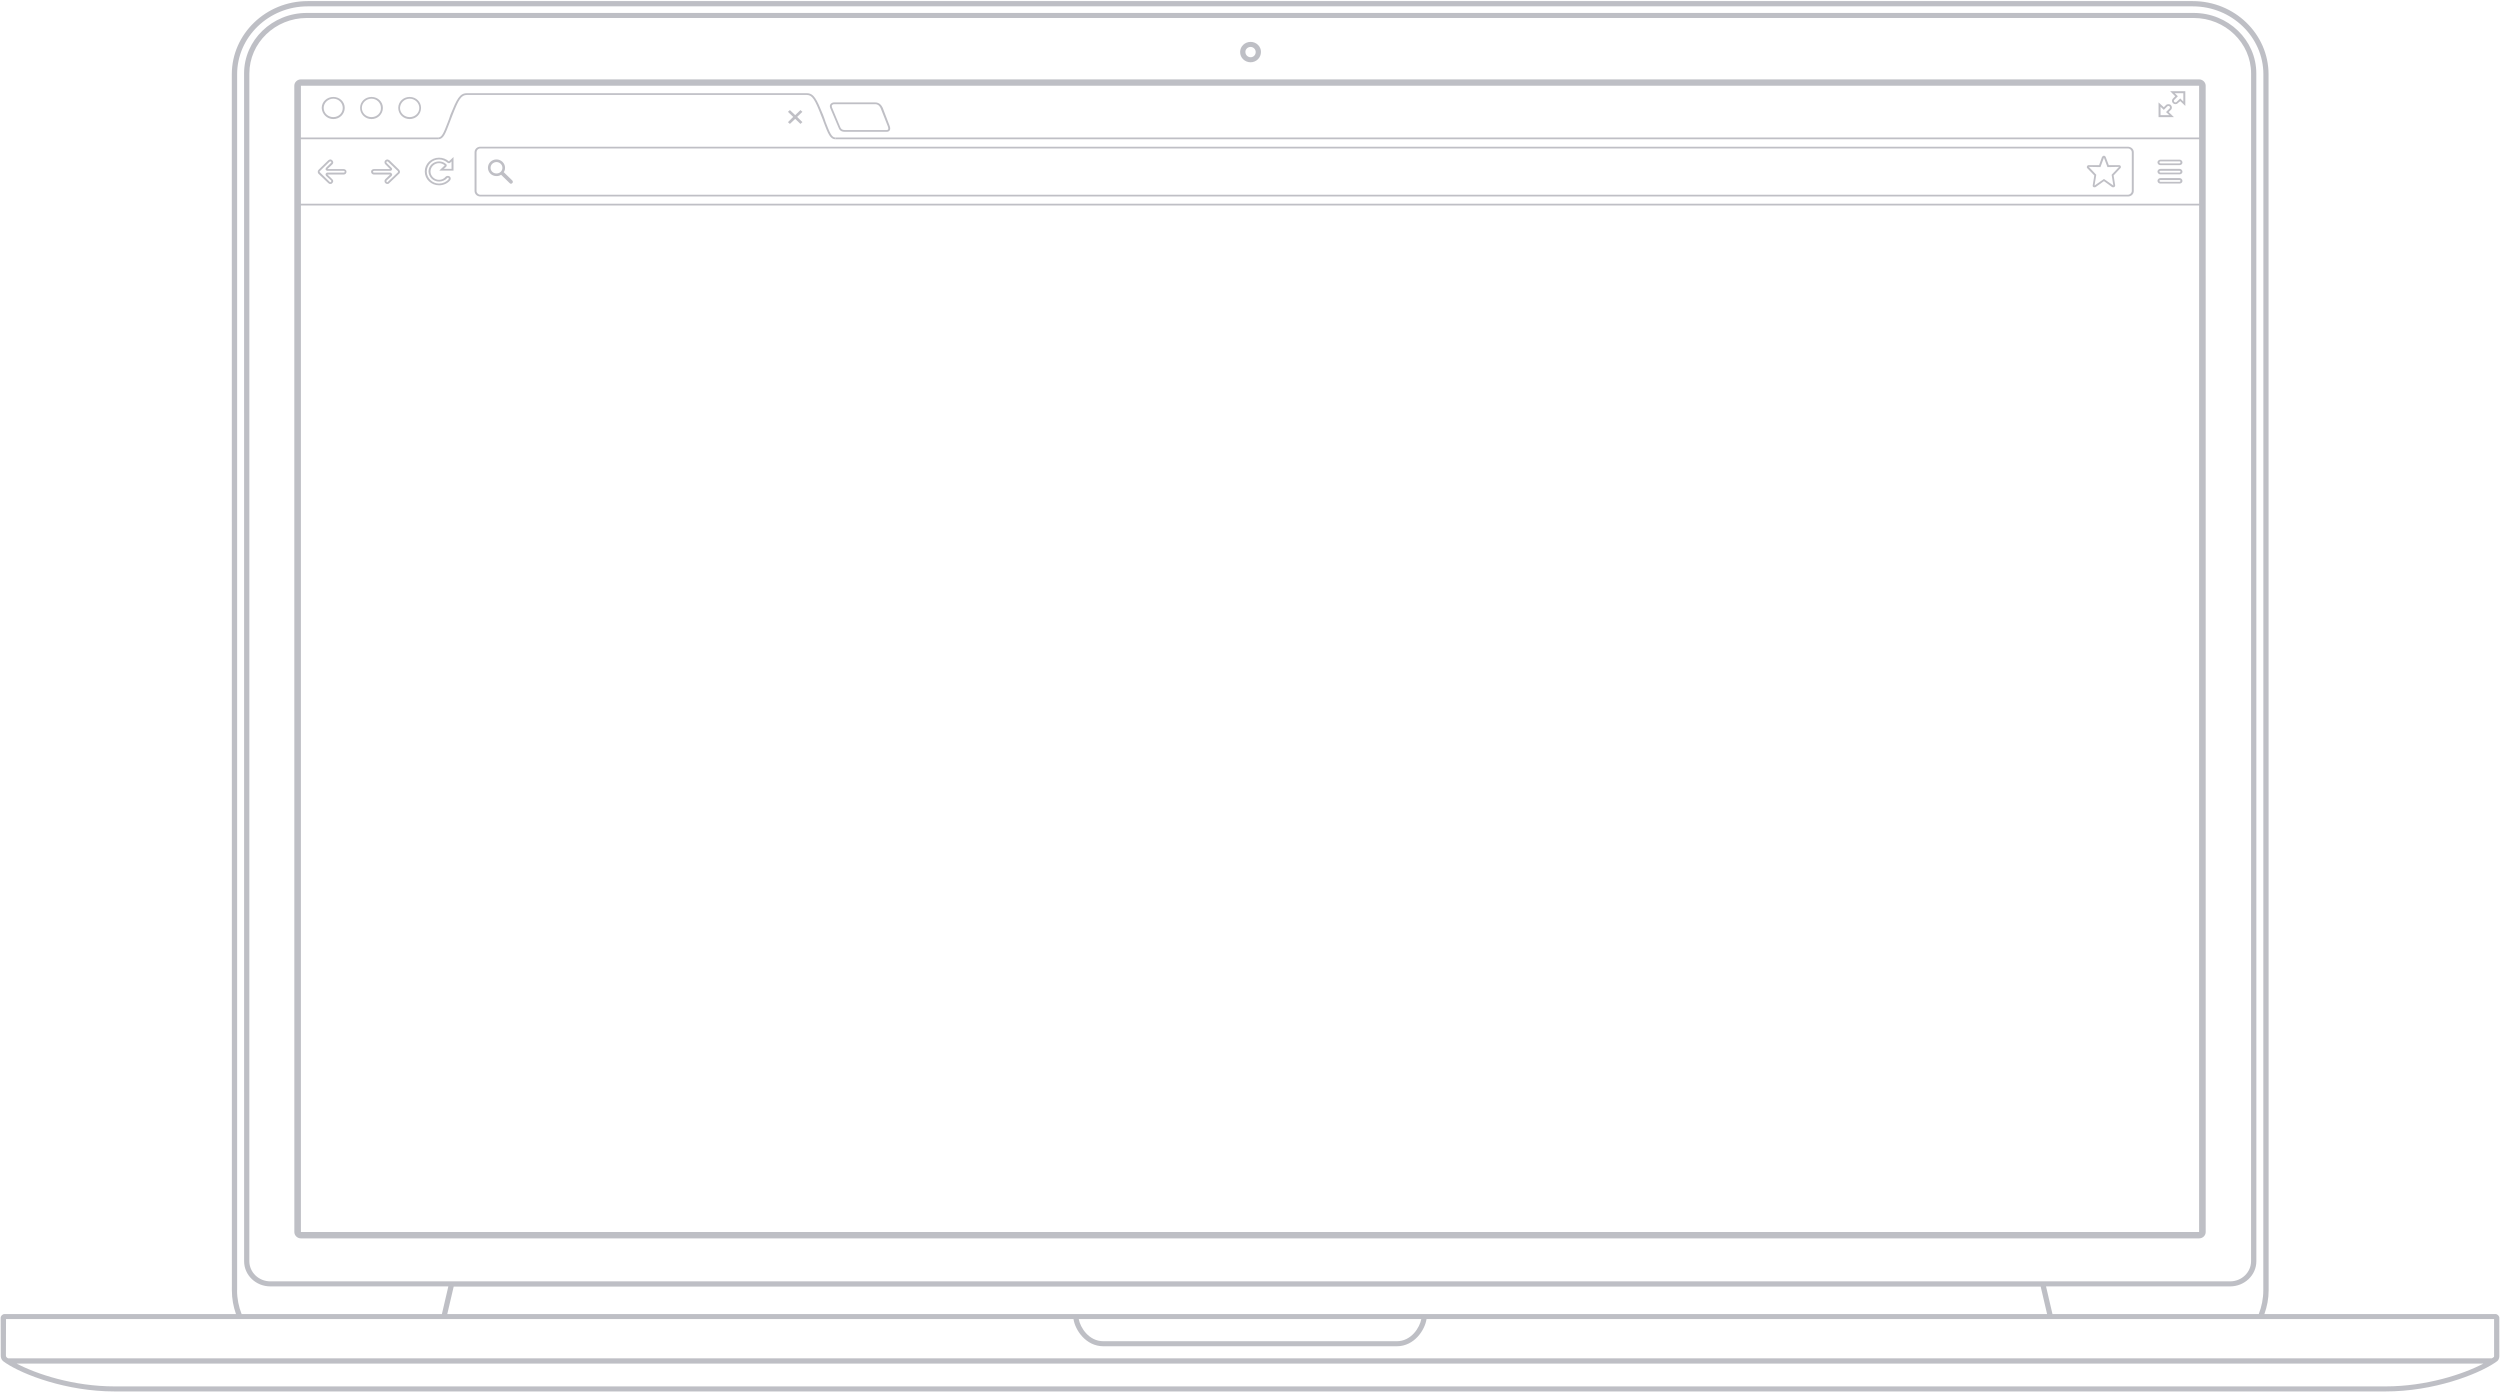 <svg xmlns="http://www.w3.org/2000/svg" xmlns:xlink="http://www.w3.org/1999/xlink" xmlns:sketch="http://www.bohemiancoding.com/sketch/ns" width="1140px" height="635px" viewBox="0 0 1140 635" version="1.1"><!-- Generator: Sketch 3.0.4 (8053) - http://www.bohemiancoding.com/sketch --><title>Screen Shot 2014-07-09 at 11.03 + Imported Layers</title><desc>Created with Sketch.</desc><defs/><g id="Page-1" stroke="none" stroke-width="1" fill="none" fill-rule="evenodd" sketch:type="MSPage"><g id="New-User---Contact-List-13" sketch:type="MSArtboardGroup" transform="translate(-149, -4522)"><g id="Group-3" sketch:type="MSLayerGroup" transform="translate(149, 4214)"><g id="Screen-Shot-2014-07-09-at-11.03-+-Imported-Layers" transform="translate(0, 309)" sketch:type="MSShapeGroup"><g id="Screen-Shot-2014-07-09-at-11.03-+-Imported-Layers-2"><g id="Imported-Layers" fill="#BFBFC5"><path d="M152 44 C154.4 44 156.3 45.9 156.3 48.2 C156.3 50.6 154.4 52.4 152 52.4 C149.6 52.4 147.6 50.6 147.6 48.2 C147.6 45.9 149.6 44 152 44 M152 43.2 C149.1 43.2 146.7 45.4 146.7 48.2 C146.8 51 149.1 53.3 152 53.3 C154.9 53.3 157.2 51 157.2 48.2 C157.2 45.4 154.9 43.2 152 43.2 " id="Fill-1"/><path d="M169.4 44 C171.8 44 173.7 45.9 173.7 48.2 C173.8 50.6 171.8 52.4 169.4 52.4 C167 52.4 165 50.6 165 48.2 C165 45.9 167 44 169.4 44 M169.4 43.2 C166.5 43.2 164.2 45.4 164.2 48.2 C164.2 51 166.5 53.3 169.4 53.3 C172.3 53.3 174.6 51 174.6 48.2 C174.6 45.4 172.3 43.2 169.4 43.2 " id="Fill-2"/><path d="M186.8 44 C189.2 44 191.2 45.9 191.2 48.2 C191.2 50.6 189.2 52.4 186.8 52.4 C184.4 52.4 182.4 50.6 182.4 48.2 C182.5 45.9 184.4 44 186.8 44 M186.8 43.2 C183.9 43.2 181.6 45.4 181.6 48.2 C181.6 51 183.9 53.3 186.8 53.3 C189.7 53.3 192 51 192 48.2 C192 45.4 189.7 43.2 186.8 43.2 " id="Fill-3"/><path d="M136.1 91.9 L1005.3 91.9 L1005.3 92.7 L136.1 92.7 L136.1 91.9 Z" id="Fill-4"/><path d="M136.1 61.7 L199.8 61.7 L199.8 62.5 L136.1 62.5 L136.1 61.7 Z" id="Fill-5"/><path d="M380.9 61.7 L1005.3 61.7 L1005.3 62.5 L380.9 62.5 L380.9 61.7 Z" id="Fill-6"/><path d="M380.9 62.5 C378.6 62.5 377.6 60 375.7 55 C375.4 54 374.9 52.9 374.4 51.6 C371.6 44.4 370.4 42.3 367.9 42.3 L212.9 42.3 C210.3 42.3 209.1 44.4 206.3 51.6 C205.8 52.9 205.4 54 205 55 C203.1 60 202.2 62.5 199.8 62.5 L199.8 61.7 C201.6 61.7 202.4 59.3 204.2 54.7 C204.6 53.7 205 52.6 205.4 51.3 C208.3 44.2 209.6 41.5 212.9 41.5 L367.9 41.5 C371.1 41.5 372.4 44.2 375.3 51.3 C375.8 52.6 376.2 53.7 376.5 54.7 C378.3 59.3 379.2 61.7 380.9 61.7 L380.9 62.5 " id="Fill-7"/><path d="M150.6 72.6 C150.7 72.6 150.8 72.6 150.9 72.7 C151.1 72.8 151.1 72.9 151.1 73 C151.1 73.1 151 73.2 150.9 73.3 L148.7 75.5 C148.5 75.7 148.4 76.1 148.5 76.4 C148.7 76.7 149 76.9 149.3 76.9 L156.7 76.9 C157 76.9 157.2 77.1 157.2 77.3 C157.2 77.6 157 77.7 156.7 77.7 L149.3 77.7 C149 77.7 148.6 78 148.5 78.3 C148.4 78.6 148.5 78.9 148.7 79.2 L151 81.3 C151.1 81.4 151.1 81.6 151.1 81.6 C151.1 81.7 151 81.8 150.9 81.9 C150.9 82 150.7 82.1 150.6 82.1 C150.5 82.1 150.4 82 150.3 81.9 L145.9 77.6 C145.8 77.5 145.7 77.4 145.7 77.3 C145.7 77.2 145.8 77.1 145.9 77 L150.3 72.7 C150.4 72.6 150.6 72.6 150.6 72.6 M150.6 71.7 C150.3 71.7 150 71.9 149.7 72.1 L145.3 76.4 C145 76.7 144.9 77 144.9 77.3 C144.9 77.7 145 78 145.2 78.2 L149.7 82.5 C150 82.8 150.3 82.9 150.6 82.9 C151 82.9 151.3 82.8 151.5 82.5 C152.1 82 152.1 81.2 151.5 80.7 L149.3 78.6 L156.7 78.6 C157.5 78.6 158 78 158 77.3 C158 76.6 157.4 76.1 156.7 76.1 L149.3 76.1 L151.6 73.9 C152.1 73.4 152.1 72.6 151.5 72.1 C151.3 71.9 151 71.7 150.6 71.7 " id="Fill-9"/><path d="M176.6 72.6 C176.7 72.6 176.8 72.6 176.9 72.7 L181.4 77 C181.5 77.1 181.5 77.2 181.5 77.3 C181.5 77.4 181.5 77.5 181.4 77.6 L176.9 81.9 C176.9 82 176.7 82.1 176.6 82.1 C176.5 82.1 176.4 82 176.3 81.9 C176.2 81.8 176.2 81.7 176.2 81.6 C176.2 81.6 176.2 81.4 176.3 81.3 L178.6 79.2 C178.8 78.9 178.9 78.6 178.7 78.3 C178.6 78 178.3 77.7 177.9 77.7 L170.5 77.7 C170.3 77.7 170.1 77.6 170.1 77.3 C170.1 77.1 170.3 76.9 170.5 76.9 L177.9 76.9 C178.3 76.9 178.6 76.7 178.7 76.4 C178.9 76.1 178.8 75.7 178.5 75.5 L176.3 73.3 C176.2 73.2 176.2 73.1 176.2 73 C176.2 72.9 176.2 72.8 176.3 72.7 C176.4 72.6 176.5 72.6 176.6 72.6 M176.6 71.7 C176.3 71.7 175.9 71.9 175.7 72.1 C175.2 72.6 175.2 73.4 175.7 73.9 L177.9 76.1 L170.5 76.1 C169.8 76.1 169.2 76.6 169.2 77.3 C169.2 78 169.8 78.6 170.5 78.6 L177.9 78.6 L175.7 80.7 C175.2 81.2 175.2 82 175.7 82.5 C176 82.8 176.3 82.9 176.6 82.9 C177 82.9 177.3 82.8 177.5 82.5 L182 78.2 C182.3 78 182.4 77.7 182.4 77.3 C182.4 77 182.2 76.7 182 76.4 L177.6 72.1 C177.3 71.9 176.9 71.7 176.6 71.7 " id="Fill-10"/><path d="M200.2 71.7 C201.7 71.7 203 72.3 204.1 73.2 C204.3 73.4 204.5 73.4 204.7 73.4 C204.9 73.4 205.1 73.4 205.3 73.2 L205.9 72.6 L205.9 76 L202.4 76 L203.5 75 C203.6 74.8 203.7 74.6 203.7 74.4 C203.7 74.1 203.6 73.9 203.4 73.8 C202.5 73 201.4 72.6 200.2 72.6 C197.6 72.6 195.4 74.6 195.4 77.2 C195.5 79.8 197.6 81.8 200.2 81.8 C201.7 81.8 203 81.2 203.9 80.2 C204 80.1 204.1 80 204.2 80 C204.3 80 204.4 80 204.5 80.1 C204.7 80.3 204.7 80.5 204.6 80.7 C203.5 82 201.9 82.7 200.2 82.7 C197.1 82.7 194.6 80.2 194.6 77.2 C194.6 74.2 197.1 71.7 200.2 71.7 M206.8 70.6 L204.7 72.6 C203.5 71.5 201.9 70.9 200.2 70.9 C196.6 70.9 193.7 73.7 193.7 77.2 C193.7 80.7 196.6 83.5 200.2 83.5 C202.2 83.5 204 82.7 205.2 81.3 C205.7 80.7 205.6 79.9 205.1 79.5 C204.9 79.3 204.5 79.2 204.2 79.2 C203.9 79.2 203.5 79.3 203.2 79.6 C202.5 80.5 201.4 81 200.2 81 C198.1 81 196.3 79.3 196.3 77.2 C196.3 75.1 198.1 73.4 200.2 73.4 C201.2 73.4 202.1 73.8 202.8 74.4 L200.3 76.8 L206.8 76.8 L206.8 70.6 " id="Fill-11"/><path d="M233.6 81.3 L229.7 77.5 C230.1 77 230.3 76.3 230.3 75.5 C230.3 73.4 228.5 71.7 226.4 71.7 C224.2 71.7 222.5 73.4 222.5 75.5 C222.5 77.6 224.2 79.3 226.4 79.3 C227.2 79.3 227.9 79.1 228.5 78.7 L232.4 82.5 C232.6 82.7 232.8 82.8 233 82.8 C233.2 82.8 233.4 82.7 233.6 82.5 C234 82.2 233.9 81.6 233.6 81.3 L233.6 81.3 ZM223.7 75.5 C223.7 74.1 224.9 72.9 226.4 72.9 C227.9 72.9 229.1 74.1 229.1 75.5 C229.1 77 227.9 78.1 226.4 78.1 C224.9 78.1 223.7 77 223.7 75.5 L223.7 75.5 Z" id="Fill-13"/><path d="M970.4 66.7 C971.3 66.7 972.1 67.5 972.1 68.4 L972.1 86.1 C972.1 87 971.3 87.8 970.3 87.8 L219 87.8 C218.1 87.8 217.3 87 217.3 86.1 L217.3 68.4 C217.3 67.5 218 66.7 219 66.7 L970.4 66.7 M970.4 65.9 L219 65.9 C217.6 65.9 216.4 67 216.4 68.4 L216.4 86.1 C216.4 87.5 217.6 88.6 219 88.6 L970.4 88.6 C971.8 88.6 973 87.5 973 86.1 L973 68.4 C973 67 971.8 65.9 970.3 65.9 " id="Fill-14"/><path d="M399.1 46.5 C400.5 46.5 401.3 47.6 401.6 48.4 L404.8 56.5 C405.1 57.2 405.1 57.8 405 58 C404.8 58.2 404.6 58.3 404.4 58.3 L385.2 58.3 C383.9 58.3 383.5 57.7 383.2 57.1 L379.4 48 C379.3 47.6 379.2 47.2 379.4 46.9 C379.7 46.7 380 46.5 380.2 46.5 L399.1 46.5 M399.1 45.7 L380.3 45.7 C379.3 45.7 377.9 46.6 378.6 48.3 L382.5 57.5 C382.8 58.3 383.5 59.1 385.2 59.1 L404.4 59.1 C405.4 59.1 406.5 58.3 405.6 56.2 L402.5 48.1 C401.9 46.9 400.9 45.7 399.1 45.7 " id="Fill-15"/><path d="M959.4 70.9 L961 75.2 L966.3 75.1 L962.9 78.7 L963.7 83.6 L959.4 80.6 L955.1 83.6 L955.9 78.7 L952.5 75.1 L957.8 75.2 L959.4 70.9 M966.3 75.1 L966.3 75.1 M959.4 70 C959 70 958.7 70.3 958.5 70.6 L957.2 74.3 L952.5 74.3 L952.5 74.3 C952.1 74.3 951.8 74.5 951.7 74.8 C951.5 75.1 951.6 75.5 951.8 75.7 L955 79 L954.3 83.4 C954.2 83.8 954.3 84.1 954.6 84.3 C954.8 84.4 954.9 84.4 955.1 84.4 C955.3 84.4 955.5 84.4 955.6 84.3 L959.4 81.6 L963.1 84.3 C963.3 84.4 963.5 84.4 963.6 84.4 C963.8 84.4 964 84.4 964.1 84.3 C964.4 84.1 964.6 83.8 964.5 83.4 L963.8 79 L966.9 75.7 C967.1 75.6 967.1 75.4 967.1 75.1 C967.2 74.7 966.8 74.3 966.3 74.3 L966.3 74.3 L966.3 74.3 L961.6 74.3 L960.2 70.6 C960.1 70.3 959.7 70 959.4 70 " id="Fill-16"/><path d="M988.8 47.3 C989 47.3 989.2 47.4 989.3 47.5 C989.6 47.8 989.6 48.2 989.3 48.5 L987.7 50.1 L989.2 51.5 L985.2 51.5 L985.2 47.7 L986.7 49.1 L987.3 48.5 L988.3 47.5 C988.4 47.4 988.6 47.3 988.8 47.3 M984.3 45.7 L984.3 52.4 L991.3 52.4 L988.9 50.1 L989.9 49.1 C990.6 48.5 990.5 47.5 989.9 46.9 C989.6 46.6 989.2 46.5 988.8 46.5 C988.4 46.5 988 46.6 987.7 46.9 L986.7 47.9 L984.3 45.7 " id="Fill-17"/><path d="M995.6 41.5 L995.6 45.3 L994.8 44.5 L994.2 43.9 L992.5 45.5 C992.4 45.6 992.2 45.7 992 45.7 C991.8 45.7 991.6 45.6 991.5 45.5 C991.2 45.2 991.2 44.7 991.5 44.5 L992.5 43.5 L993.1 42.9 L992.5 42.3 L991.7 41.5 L995.6 41.5 M996.5 40.6 L989.6 40.6 L991.9 42.9 L990.9 43.9 C990.3 44.5 990.2 45.4 990.9 46 C991.2 46.4 991.6 46.5 992 46.5 C992.4 46.5 992.8 46.4 993.1 46 L994.2 45.1 L996.5 47.3 L996.5 40.6 " id="Fill-18"/><path d="M993.9 72.6 C994.2 72.6 994.3 72.8 994.3 73.1 C994.3 73.3 994.1 73.5 993.9 73.5 L985.2 73.5 C984.9 73.5 984.7 73.3 984.7 73.1 C984.7 72.8 984.9 72.6 985.1 72.6 L993.9 72.6 M993.9 71.8 L985.2 71.8 C984.4 71.8 983.8 72.4 983.8 73.1 C983.9 73.8 984.4 74.3 985.1 74.3 L993.9 74.3 C994.6 74.3 995.2 73.8 995.2 73.1 C995.2 72.4 994.6 71.8 993.9 71.8 " id="Fill-19"/><path d="M993.9 76.9 C994.2 76.9 994.3 77 994.3 77.3 C994.3 77.5 994.1 77.7 993.9 77.7 L985.2 77.7 C984.9 77.7 984.7 77.5 984.7 77.3 C984.7 77 984.9 76.9 985.1 76.9 L993.9 76.9 M993.9 76 L985.2 76 C984.4 76 983.8 76.6 983.8 77.3 C983.9 78 984.4 78.5 985.1 78.5 L993.9 78.5 C994.6 78.5 995.2 78 995.2 77.3 C995.2 76.6 994.6 76 993.9 76 " id="Fill-20"/><path d="M993.9 81.1 C994.2 81.1 994.3 81.2 994.3 81.5 C994.3 81.7 994.1 81.9 993.9 81.9 L985.2 81.9 C984.9 81.9 984.7 81.7 984.7 81.5 C984.7 81.2 984.9 81.1 985.1 81.1 L993.9 81.1 M993.9 80.2 L985.2 80.2 C984.4 80.2 983.8 80.8 983.8 81.5 C983.9 82.2 984.4 82.7 985.1 82.7 L993.9 82.7 C994.6 82.7 995.2 82.2 995.2 81.5 C995.2 80.8 994.6 80.2 993.9 80.2 " id="Fill-21"/><path d="M365.9 50 L365 49.2 L362.6 51.5 L360.2 49.2 L359.3 50 L361.7 52.3 L359.3 54.7 L360.2 55.5 L362.6 53.2 L365 55.5 L365.9 54.7 L363.5 52.3 L365.9 50 " id="Fill-22"/></g><g id="Imported-Layers" fill="#BEBFC5"><path d="M1137.885 598.2 L1032.573 598.2 C1033.789 594.8 1034.5 591.2 1034.5 587.4 L1034.461 32.9 C1034.461 14.5 1019 -0.5 999.9 -0.5 L140.296 -0.5 C121.239 -0.5 105.7 14.5 105.7 32.9 L105.734 587.4 C105.734 591.2 106.4 594.8 107.6 598.2 L2.143 598.2 C1.153 598.2 0.3 599 0.3 600 L0.348 617 C0.348 617.5 0.3 618.9 1.7 619.9 C1.973 620.1 2.3 620.3 2.7 620.6 C2.664 620.6 2.7 620.6 2.7 620.6 C10.514 625.8 30.2 633.5 52.3 633.5 L1087.765 633.5 C1109.841 633.5 1129.5 625.8 1137.4 620.6 C1137.379 620.6 1137.4 620.6 1137.4 620.6 C1137.83 620.3 1138.3 620 1138.7 619.7 C1139.696 618.9 1139.7 617.7 1139.7 617.2 L1139.696 600 C1139.696 599 1138.8 598.2 1137.9 598.2 L1137.885 598.2 Z M108.132 587.4 L108.132 32.9 C108.132 15.8 122.6 1.9 140.3 1.9 L999.898 1.9 C1017.634 1.9 1032.1 15.8 1032.1 32.9 L1032.064 587.4 C1032.064 591.2 1031.3 594.9 1030 598.2 L935.928 598.2 L935.81 597.7 L932.99 585.6 L1016.894 585.6 C1023.514 585.6 1028.9 580.5 1028.9 574.1 L1028.881 32.5 C1028.881 17.3 1016.1 4.9 1000.3 4.9 L139.881 4.9 C124.128 4.9 111.3 17.3 111.3 32.5 L111.312 574.1 C111.312 580.5 116.7 585.6 123.3 585.6 L204.443 585.6 L201.504 598.2 L110.172 598.2 C108.861 594.9 108.1 591.2 108.1 587.4 L108.132 587.4 Z M489.422 598.2 L203.961 598.2 L206.883 585.7 L930.549 585.7 L933.471 598.2 L489.422 598.2 L489.422 598.2 Z M648.11 600.5 C647.405 604.3 643.6 610.6 636.9 610.6 L503.157 610.6 C496.441 610.6 492.6 604.3 491.9 600.5 L648.11 600.5 L648.11 600.5 Z M123.299 583.3 C118.011 583.3 113.7 579.2 113.7 574.1 L113.709 32.5 C113.709 18.6 125.5 7.2 139.9 7.2 L1000.311 7.2 C1014.742 7.2 1026.5 18.6 1026.5 32.5 L1026.483 574.1 C1026.483 579.2 1022.2 583.3 1016.9 583.3 L123.299 583.3 L123.299 583.3 Z M2.745 600.5 L489.515 600.5 C490.21 605.3 495 612.9 503.2 612.9 L636.893 612.9 C645.083 612.9 649.8 605.3 650.5 600.5 L1137.299 600.5 L1137.299 617.2 C1137.299 617.5 1137.3 617.8 1137.2 617.8 C1136.914 618 1136.6 618.2 1136.3 618.4 L3.719 618.4 C3.503 618.3 3.3 618.2 3.1 618 C2.861 617.8 2.7 617.6 2.7 617 L2.745 600.5 L2.745 600.5 Z M1087.765 631.2 L52.278 631.2 C33.595 631.2 16.7 625.6 7.6 620.8 L1132.422 620.8 C1123.318 625.6 1106.4 631.2 1087.8 631.2 L1087.765 631.2 Z" id="Fill-1"/><path d="M1002.793 35.2 L137.216 35.2 C135.56 35.2 134.2 36.5 134.2 38.1 L134.219 560.8 C134.219 562.4 135.6 563.7 137.2 563.7 L1002.793 563.7 C1004.448 563.7 1005.8 562.4 1005.8 560.8 L1005.79 38.1 C1005.79 36.5 1004.4 35.2 1002.8 35.2 L1002.793 35.2 Z M137.216 38.1 L1002.793 38.1 L1002.793 560.8 L137.216 560.8 L137.216 38.1 Z" id="Fill-2"/><path d="M570.252 27.4 C572.901 27.4 575 25.3 575 22.7 C575.047 20.2 572.9 18.1 570.3 18.1 C567.604 18.1 565.5 20.2 565.5 22.7 C565.457 25.3 567.6 27.4 570.3 27.4 L570.252 27.4 Z M570.252 20.4 C571.574 20.4 572.6 21.5 572.6 22.7 C572.649 24 571.6 25.1 570.3 25.1 C568.931 25.1 567.9 24 567.9 22.7 C567.855 21.5 568.9 20.4 570.3 20.4 L570.252 20.4 Z" id="Fill-3"/></g></g></g></g></g></g></svg>